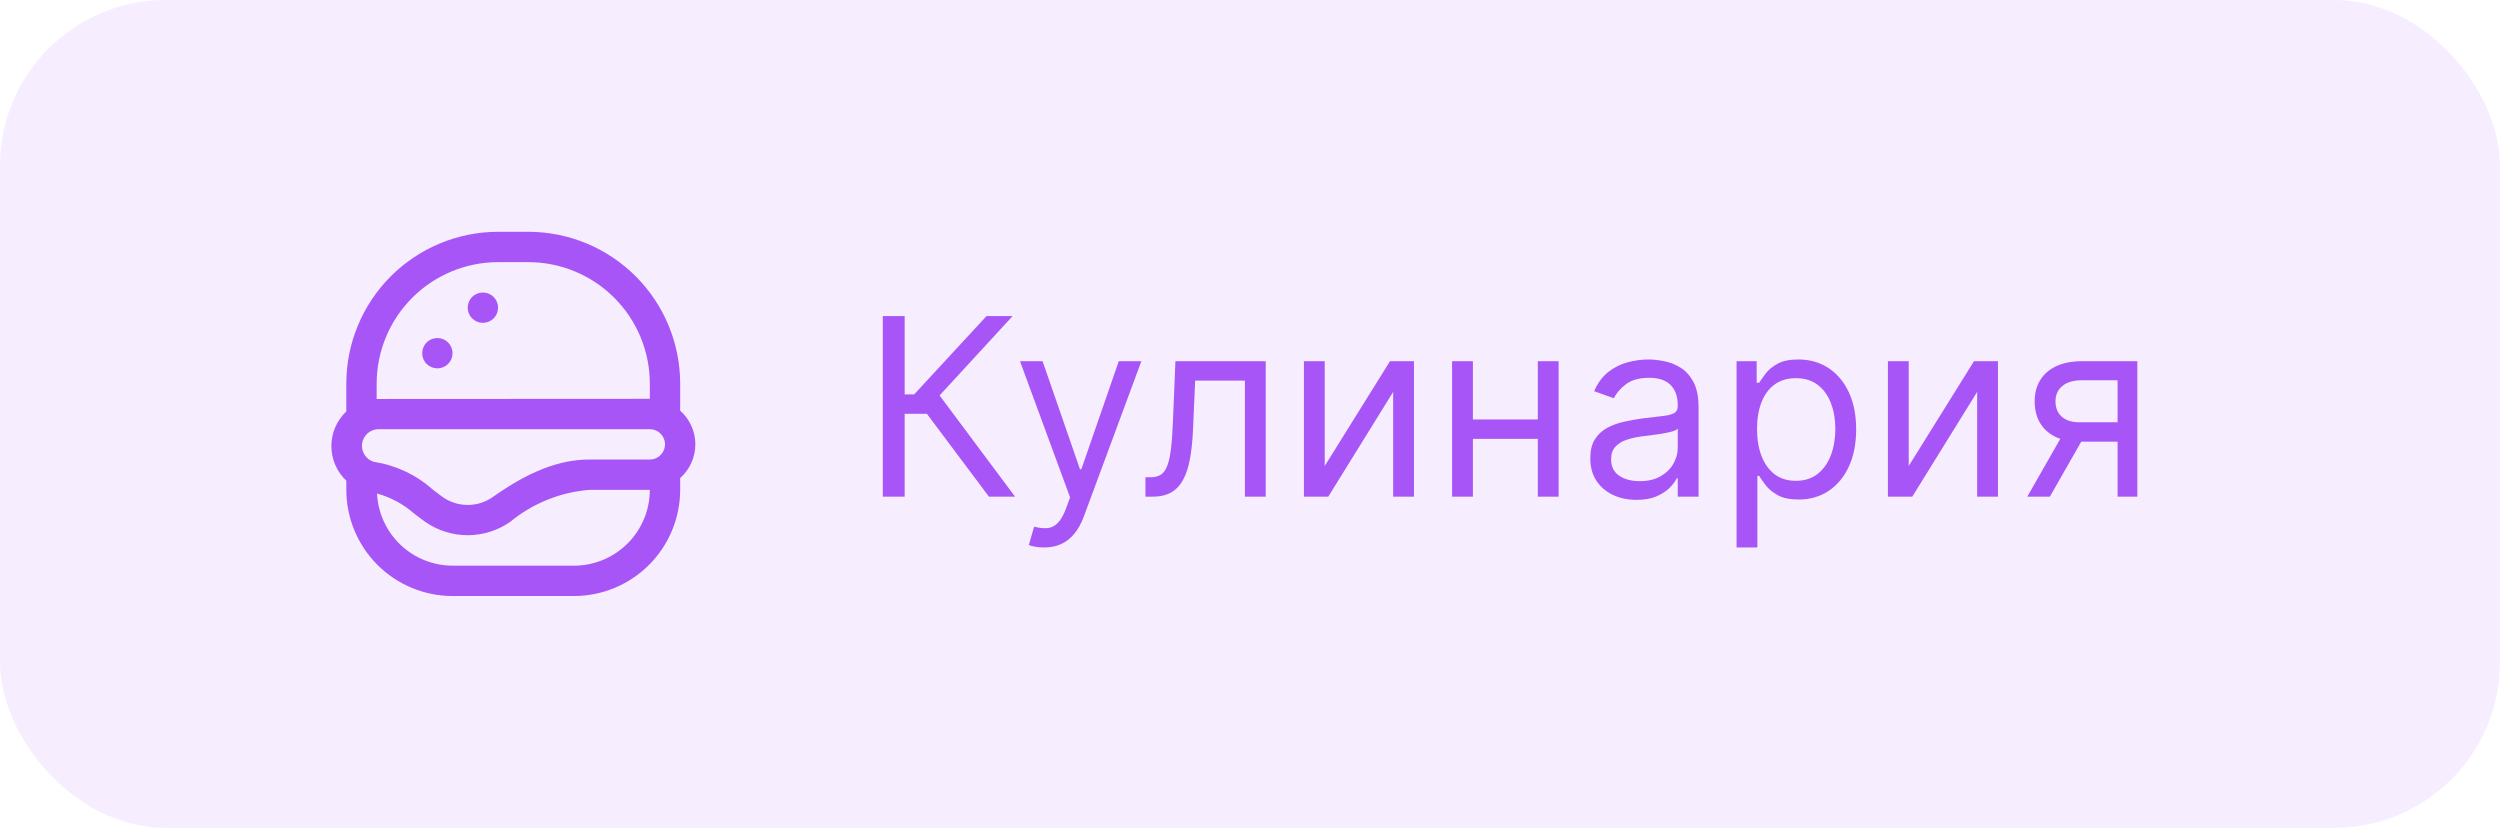 <?xml version="1.0" encoding="UTF-8"?> <svg xmlns="http://www.w3.org/2000/svg" width="151" height="50" viewBox="0 0 151 50" fill="none"> <rect width="151" height="50" rx="10" fill="#A855F7" fill-opacity="0.1"></rect> <g clip-path="url(#clip0_509_2592)"> <path d="M42 26.839C41.999 26.454 41.917 26.075 41.759 25.724C41.601 25.373 41.371 25.06 41.083 24.805V23.167C41.081 20.736 40.114 18.406 38.395 16.688C36.677 14.969 34.347 14.003 31.917 14L30.083 14C27.653 14.003 25.323 14.969 23.604 16.688C21.886 18.406 20.919 20.736 20.917 23.167V24.851C20.632 25.119 20.405 25.444 20.25 25.803C20.095 26.163 20.015 26.55 20.015 26.942C20.015 27.334 20.095 27.721 20.25 28.081C20.405 28.44 20.632 28.765 20.917 29.033V29.583C20.919 31.285 21.595 32.916 22.798 34.118C24.001 35.321 25.632 35.998 27.333 36H34.667C36.368 35.998 37.999 35.321 39.202 34.118C40.405 32.916 41.081 31.285 41.083 29.583V28.874C41.371 28.618 41.601 28.305 41.759 27.954C41.917 27.604 41.999 27.223 42 26.839V26.839ZM22.578 27.895C22.349 27.826 22.152 27.677 22.023 27.477C21.894 27.276 21.84 27.036 21.87 26.799C21.902 26.562 22.016 26.344 22.192 26.183C22.369 26.023 22.597 25.93 22.836 25.922H39.25C39.493 25.922 39.726 26.019 39.898 26.191C40.07 26.363 40.167 26.596 40.167 26.839C40.167 27.082 40.07 27.315 39.898 27.487C39.726 27.659 39.493 27.756 39.25 27.756H35.583C33.79 27.756 31.936 28.478 29.75 30.03C29.309 30.335 28.786 30.499 28.25 30.499C27.715 30.499 27.191 30.335 26.751 30.03C26.542 29.881 26.341 29.726 26.14 29.571C25.141 28.677 23.903 28.095 22.578 27.895V27.895ZM22.75 23.167C22.752 21.222 23.526 19.358 24.9 17.984C26.275 16.609 28.139 15.835 30.083 15.833H31.917C33.861 15.835 35.725 16.609 37.1 17.984C38.474 19.358 39.248 21.222 39.25 23.167V24.089L22.75 24.098V23.167ZM34.667 34.167H27.333C26.159 34.163 25.031 33.709 24.182 32.898C23.334 32.087 22.829 30.981 22.773 29.808C23.605 30.038 24.374 30.454 25.022 31.024C25.241 31.194 25.462 31.363 25.691 31.525C26.442 32.047 27.335 32.327 28.25 32.327C29.165 32.327 30.058 32.047 30.809 31.525C32.166 30.407 33.832 29.731 35.583 29.589H39.25C39.248 30.803 38.765 31.968 37.906 32.826C37.046 33.684 35.881 34.167 34.667 34.167V34.167ZM28.25 18.583C28.25 18.34 28.346 18.107 28.518 17.935C28.69 17.763 28.924 17.667 29.167 17.667C29.41 17.667 29.643 17.763 29.815 17.935C29.987 18.107 30.083 18.34 30.083 18.583C30.083 18.826 29.987 19.06 29.815 19.232C29.643 19.403 29.41 19.5 29.167 19.5C28.924 19.5 28.69 19.403 28.518 19.232C28.346 19.06 28.25 18.826 28.25 18.583ZM25.5 21.333C25.5 21.09 25.596 20.857 25.768 20.685C25.94 20.513 26.174 20.417 26.417 20.417C26.66 20.417 26.893 20.513 27.065 20.685C27.237 20.857 27.333 21.09 27.333 21.333C27.333 21.576 27.237 21.81 27.065 21.982C26.893 22.153 26.66 22.25 26.417 22.25C26.174 22.25 25.94 22.153 25.768 21.982C25.596 21.81 25.5 21.576 25.5 21.333V21.333Z" fill="#A855F7"></path> </g> <path d="M59.734 30L55.984 24.993H54.642V30H53.321V19.091H54.642V23.821H55.217L59.585 19.091H61.162L56.751 23.885L61.311 30H59.734ZM63.057 33.068C62.844 33.068 62.654 33.05 62.487 33.015C62.32 32.983 62.205 32.951 62.141 32.919L62.46 31.811C62.766 31.889 63.036 31.918 63.27 31.896C63.504 31.875 63.712 31.77 63.893 31.582C64.078 31.397 64.246 31.097 64.399 30.682L64.634 30.043L61.608 21.818H62.972L65.23 28.338H65.315L67.574 21.818H68.938L65.465 31.193C65.308 31.616 65.115 31.966 64.884 32.242C64.653 32.523 64.385 32.731 64.08 32.866C63.778 33.001 63.437 33.068 63.057 33.068ZM69.184 30V28.828H69.482C69.727 28.828 69.931 28.78 70.095 28.684C70.258 28.585 70.39 28.413 70.489 28.168C70.592 27.919 70.67 27.575 70.723 27.134C70.78 26.69 70.821 26.126 70.846 25.44L70.995 21.818H76.45V30H75.192V22.99H72.188L72.06 25.909C72.032 26.58 71.972 27.172 71.879 27.683C71.79 28.191 71.654 28.617 71.469 28.961C71.288 29.306 71.046 29.565 70.745 29.739C70.443 29.913 70.065 30 69.61 30H69.184ZM80.013 28.146L83.955 21.818H85.404V30H84.147V23.672L80.226 30H78.756V21.818H80.013V28.146ZM93.182 25.334V26.506H88.665V25.334H93.182ZM88.963 21.818V30H87.706V21.818H88.963ZM94.141 21.818V30H92.884V21.818H94.141ZM98.844 30.192C98.326 30.192 97.855 30.094 97.433 29.899C97.01 29.7 96.675 29.414 96.426 29.041C96.177 28.665 96.053 28.21 96.053 27.678C96.053 27.209 96.145 26.829 96.33 26.538C96.515 26.243 96.762 26.012 97.071 25.845C97.379 25.678 97.72 25.554 98.093 25.472C98.47 25.387 98.848 25.32 99.228 25.27C99.725 25.206 100.128 25.158 100.437 25.126C100.75 25.091 100.977 25.032 101.119 24.95C101.264 24.869 101.337 24.727 101.337 24.524V24.482C101.337 23.956 101.193 23.548 100.906 23.256C100.622 22.965 100.19 22.82 99.611 22.82C99.011 22.82 98.541 22.951 98.2 23.214C97.859 23.477 97.619 23.757 97.481 24.055L96.288 23.629C96.501 23.132 96.785 22.745 97.14 22.468C97.499 22.188 97.889 21.992 98.312 21.882C98.738 21.768 99.157 21.712 99.569 21.712C99.832 21.712 100.133 21.744 100.474 21.808C100.819 21.868 101.151 21.994 101.47 22.186C101.794 22.378 102.062 22.667 102.275 23.054C102.488 23.441 102.594 23.959 102.594 24.609V30H101.337V28.892H101.273C101.188 29.07 101.046 29.26 100.847 29.462C100.648 29.664 100.384 29.837 100.054 29.979C99.723 30.121 99.32 30.192 98.844 30.192ZM99.036 29.062C99.533 29.062 99.952 28.965 100.293 28.77C100.638 28.574 100.897 28.322 101.071 28.013C101.248 27.704 101.337 27.379 101.337 27.038V25.888C101.284 25.952 101.167 26.01 100.986 26.064C100.808 26.113 100.602 26.158 100.368 26.197C100.137 26.232 99.912 26.264 99.691 26.293C99.475 26.317 99.299 26.339 99.164 26.357C98.837 26.399 98.532 26.468 98.248 26.564C97.967 26.657 97.74 26.797 97.566 26.985C97.395 27.17 97.31 27.422 97.31 27.741C97.31 28.178 97.472 28.509 97.795 28.732C98.122 28.952 98.535 29.062 99.036 29.062ZM104.889 33.068V21.818H106.103V23.118H106.252C106.345 22.976 106.473 22.795 106.636 22.575C106.803 22.351 107.041 22.152 107.35 21.978C107.662 21.8 108.085 21.712 108.618 21.712C109.306 21.712 109.914 21.884 110.439 22.228C110.965 22.573 111.375 23.061 111.67 23.693C111.964 24.325 112.112 25.071 112.112 25.93C112.112 26.797 111.964 27.548 111.67 28.184C111.375 28.816 110.967 29.306 110.445 29.654C109.923 29.998 109.321 30.171 108.639 30.171C108.113 30.171 107.692 30.084 107.376 29.909C107.06 29.732 106.817 29.531 106.647 29.308C106.476 29.08 106.345 28.892 106.252 28.743H106.146V33.068H104.889ZM106.125 25.909C106.125 26.527 106.215 27.072 106.396 27.544C106.577 28.013 106.842 28.381 107.19 28.647C107.538 28.91 107.964 29.041 108.468 29.041C108.994 29.041 109.433 28.903 109.784 28.626C110.139 28.345 110.406 27.969 110.583 27.496C110.764 27.021 110.855 26.491 110.855 25.909C110.855 25.334 110.766 24.815 110.588 24.354C110.414 23.889 110.15 23.521 109.795 23.251C109.443 22.978 109.001 22.841 108.468 22.841C107.957 22.841 107.527 22.971 107.179 23.23C106.831 23.485 106.569 23.844 106.391 24.306C106.213 24.764 106.125 25.298 106.125 25.909ZM115.287 28.146L119.228 21.818H120.677V30H119.42V23.672L115.5 30H114.029V21.818H115.287V28.146ZM127.902 30V22.969H125.728C125.238 22.969 124.853 23.082 124.572 23.31C124.292 23.537 124.152 23.849 124.152 24.247C124.152 24.638 124.278 24.945 124.53 25.169C124.785 25.392 125.135 25.504 125.579 25.504H128.221V26.676H125.579C125.025 26.676 124.547 26.578 124.146 26.383C123.745 26.188 123.436 25.909 123.219 25.547C123.003 25.181 122.894 24.748 122.894 24.247C122.894 23.743 123.008 23.31 123.235 22.947C123.463 22.585 123.788 22.306 124.21 22.111C124.636 21.916 125.142 21.818 125.728 21.818H129.095V30H127.902ZM122.447 30L124.769 25.93H126.133L123.811 30H122.447Z" fill="#A855F7"></path> <defs> <clipPath id="clip0_509_2592"> <rect width="22" height="22" fill="white" transform="translate(20 14)"></rect> </clipPath> </defs> </svg> 